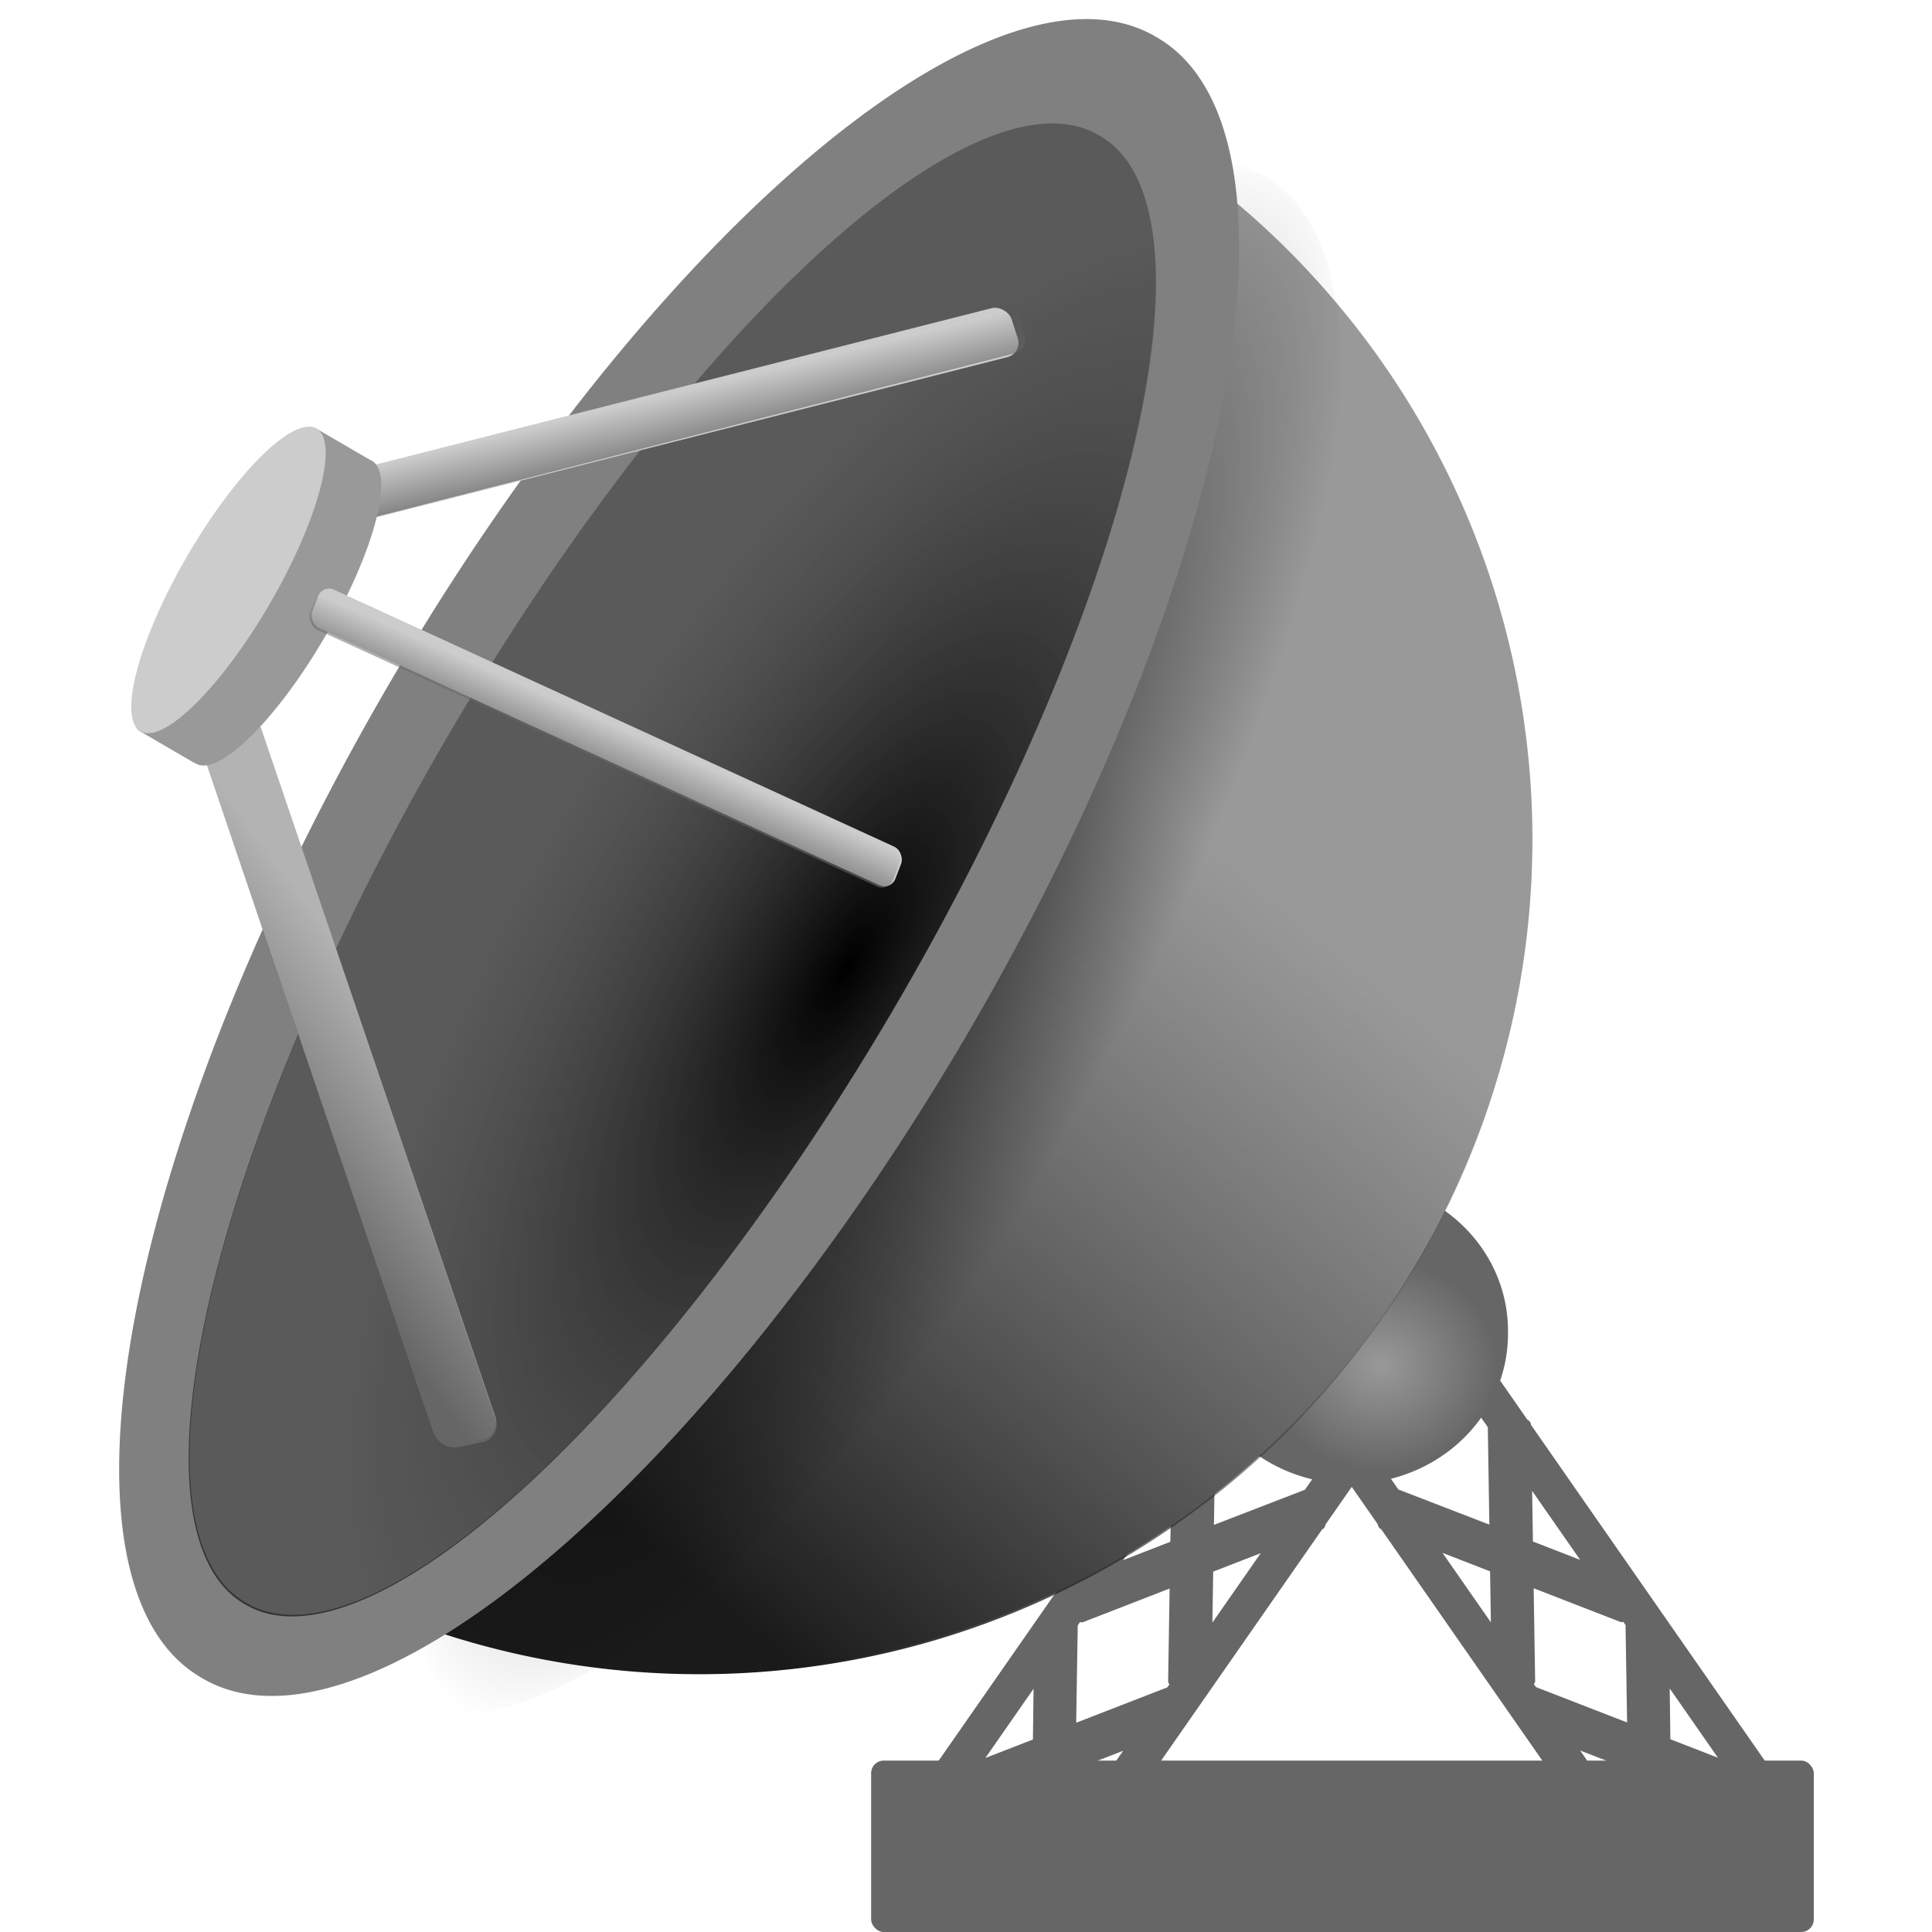 <svg xmlns="http://www.w3.org/2000/svg" xmlns:svg="http://www.w3.org/2000/svg" xmlns:xlink="http://www.w3.org/1999/xlink" id="svg2" width="100%" height="100%" version="1.0" viewBox="0 0 290 290"><title id="title110">channel_linked</title><defs id="defs4"><linearGradient id="linearGradient3787"><stop id="stop3789" offset="0" style="stop-color:#000;stop-opacity:1"/><stop id="stop3792" offset="1" style="stop-color:#000;stop-opacity:0"/></linearGradient><linearGradient id="linearGradient3739"><stop id="stop3741" offset="0" style="stop-color:#1a1a1a;stop-opacity:1"/><stop id="stop3743" offset="1" style="stop-color:#313131;stop-opacity:0"/></linearGradient><linearGradient id="linearGradient4001"><stop id="stop4003" offset="0" style="stop-color:#666;stop-opacity:1"/><stop id="stop4005" offset="1" style="stop-color:#666;stop-opacity:0"/></linearGradient><linearGradient id="linearGradient3971"><stop id="stop3973" offset="0" style="stop-color:#666;stop-opacity:1"/><stop id="stop3975" offset="1" style="stop-color:#666;stop-opacity:0"/></linearGradient><linearGradient id="linearGradient1094"><stop id="stop1096" offset="0" style="stop-color:#999;stop-opacity:1"/><stop id="stop1098" offset="1" style="stop-color:#999;stop-opacity:0"/></linearGradient><linearGradient id="linearGradient839"><stop id="stop841" offset="0" style="stop-color:#000;stop-opacity:1"/><stop id="stop857" offset=".5" style="stop-color:#404040;stop-opacity:.749"/><stop id="stop849" offset="1" style="stop-color:gray;stop-opacity:.498"/></linearGradient><radialGradient id="radialGradient845-1" cx="146.429" cy="216.786" r="74.286" fx="146.429" fy="216.786" gradientTransform="matrix(1,0,0,0.487,0,58.738)" gradientUnits="userSpaceOnUse" xlink:href="#linearGradient839-7"/><linearGradient id="linearGradient839-7"><stop id="stop841-4" offset="0" style="stop-color:#000;stop-opacity:1"/><stop id="stop857-0" offset=".5" style="stop-color:#404040;stop-opacity:.749"/><stop id="stop849-9" offset="1" style="stop-color:gray;stop-opacity:.498"/></linearGradient><filter id="filter981" color-interpolation-filters="sRGB"><feGaussianBlur id="feGaussianBlur983" result="result1" stdDeviation="5"/><feComposite id="feComposite985" in="SourceGraphic" in2="result1" k1=".4" k2="0" k3=".8" k4="0" operator="arithmetic" result="result2"/></filter><radialGradient id="radialGradient967-8" cx="52.282" cy="54.772" r="16.183" fx="52.282" fy="54.772" gradientTransform="matrix(1,0,0,0.897,0,5.618)" gradientUnits="userSpaceOnUse" xlink:href="#linearGradient961-8"/><linearGradient id="linearGradient961-8"><stop id="stop963-2" offset="0" style="stop-color:red;stop-opacity:1"/><stop id="stop965-4" offset="1" style="stop-color:red;stop-opacity:0"/></linearGradient><filter id="filter981-5" color-interpolation-filters="sRGB"><feGaussianBlur id="feGaussianBlur983-5" result="result1" stdDeviation="5"/><feComposite id="feComposite985-1" in="SourceGraphic" in2="result1" k1=".4" k2="0" k3=".8" k4="0" operator="arithmetic" result="fbSourceGraphic"/><feColorMatrix id="feColorMatrix1034" in="fbSourceGraphic" result="fbSourceGraphicAlpha" values="0 0 0 -1 0 0 0 0 -1 0 0 0 0 -1 0 0 0 0 1 0"/><feGaussianBlur id="feGaussianBlur1036" in="fbSourceGraphic" result="result1" stdDeviation="5"/><feComposite id="feComposite1038" in="fbSourceGraphic" in2="result1" k1=".4" k2="0" k3=".8" k4="0" operator="arithmetic" result="result2"/></filter><radialGradient id="radialGradient1007-0" cx="52.282" cy="54.772" r="16.183" fx="52.282" fy="54.772" gradientTransform="matrix(1,0,0,0.897,0,5.618)" gradientUnits="userSpaceOnUse" xlink:href="#linearGradient961-8-9"/><linearGradient id="linearGradient961-8-9"><stop id="stop963-2-4" offset="0" style="stop-color:red;stop-opacity:1"/><stop id="stop965-4-8" offset="1" style="stop-color:red;stop-opacity:0"/></linearGradient><filter id="filter981-5-8" color-interpolation-filters="sRGB"><feGaussianBlur id="feGaussianBlur983-5-2" result="result1" stdDeviation="5"/><feComposite id="feComposite985-1-4" in="SourceGraphic" in2="result1" k1=".4" k2="0" k3=".8" k4="0" operator="arithmetic" result="fbSourceGraphic"/><feColorMatrix id="feColorMatrix1034-5" in="fbSourceGraphic" result="fbSourceGraphicAlpha" values="0 0 0 -1 0 0 0 0 -1 0 0 0 0 -1 0 0 0 0 1 0"/><feGaussianBlur id="feGaussianBlur1036-5" in="fbSourceGraphic" result="result1" stdDeviation="5"/><feComposite id="feComposite1038-1" in="fbSourceGraphic" in2="result1" k1=".4" k2="0" k3=".8" k4="0" operator="arithmetic" result="result2"/></filter><radialGradient id="radialGradient194" cx="52.282" cy="54.772" r="16.183" fx="52.282" fy="54.772" gradientTransform="matrix(1,0,0,0.897,0,5.618)" gradientUnits="userSpaceOnUse" xlink:href="#linearGradient961-8-9"/><radialGradient id="radialGradient967-7" cx="52.282" cy="54.772" r="16.183" fx="52.282" fy="54.772" gradientTransform="matrix(1,0,0,0.897,0,5.618)" gradientUnits="userSpaceOnUse" xlink:href="#linearGradient961-1"/><linearGradient id="linearGradient961-1"><stop id="stop963-1" offset="0" style="stop-color:red;stop-opacity:1"/><stop id="stop965-5" offset="1" style="stop-color:red;stop-opacity:0"/></linearGradient><filter id="filter981-2" color-interpolation-filters="sRGB"><feGaussianBlur id="feGaussianBlur983-7" result="result1" stdDeviation="5"/><feComposite id="feComposite985-6" in="SourceGraphic" in2="result1" k1=".4" k2="0" k3=".8" k4="0" operator="arithmetic" result="result2"/></filter><radialGradient id="radialGradient247" cx="52.282" cy="54.772" r="16.183" fx="52.282" fy="54.772" gradientTransform="matrix(1,0,0,0.897,0,5.618)" gradientUnits="userSpaceOnUse" xlink:href="#linearGradient961-1"/><radialGradient id="radialGradient846-7" cx="146.429" cy="216.786" r="74.286" fx="146.429" fy="216.786" gradientTransform="matrix(1,0,0,0.487,0,58.738)" gradientUnits="userSpaceOnUse" xlink:href="#linearGradient839-7-4"/><linearGradient id="linearGradient839-7-4"><stop id="stop841-4-0" offset="0" style="stop-color:#000;stop-opacity:1"/><stop id="stop857-0-9" offset=".5" style="stop-color:#404040;stop-opacity:.749"/><stop id="stop849-9-4" offset="1" style="stop-color:gray;stop-opacity:.498"/></linearGradient><radialGradient id="radialGradient3735" cx="146.429" cy="216.786" r="74.286" fx="146.429" fy="216.786" gradientTransform="matrix(1,0,0,0.487,0,58.738)" gradientUnits="userSpaceOnUse" xlink:href="#linearGradient839-7-4"/><radialGradient id="radialGradient846-8" cx="146.429" cy="216.786" r="74.286" fx="146.429" fy="216.786" gradientTransform="matrix(1,0,0,0.487,0,58.738)" gradientUnits="userSpaceOnUse" xlink:href="#linearGradient839-7-2"/><linearGradient id="linearGradient839-7-2"><stop id="stop841-4-4" offset="0" style="stop-color:#000;stop-opacity:1"/><stop id="stop857-0-5" offset=".5" style="stop-color:#404040;stop-opacity:.749"/><stop id="stop849-9-5" offset="1" style="stop-color:gray;stop-opacity:.498"/></linearGradient><linearGradient id="linearGradient3841-2" x1="-92.616" x2="21.596" y1="207.261" y2="212.27" gradientUnits="userSpaceOnUse" xlink:href="#linearGradient3835-4"/><linearGradient id="linearGradient3835-4"><stop id="stop3837-5" offset="0" style="stop-color:#666;stop-opacity:1"/><stop id="stop3839-8" offset="1" style="stop-color:#666;stop-opacity:0"/></linearGradient><linearGradient id="linearGradient3841-1" x1="-92.616" x2="21.596" y1="207.261" y2="212.27" gradientUnits="userSpaceOnUse" xlink:href="#linearGradient3835-2"/><linearGradient id="linearGradient3835-2"><stop id="stop3837-1" offset="0" style="stop-color:#666;stop-opacity:1"/><stop id="stop3839-4" offset="1" style="stop-color:#666;stop-opacity:0"/></linearGradient><linearGradient id="linearGradient3977" x1="-300.811" x2="-300.881" y1="83.488" y2="90.773" gradientTransform="translate(121.448,30.161)" gradientUnits="userSpaceOnUse" xlink:href="#linearGradient3971"/><linearGradient id="linearGradient4007" x1="-166.877" x2="-166.81" y1="247.665" y2="254.088" gradientTransform="translate(81.216,-87.259)" gradientUnits="userSpaceOnUse" xlink:href="#linearGradient4001"/><radialGradient id="radialGradient1628" cx="57.884" cy="45.643" r="21.784" fx="57.884" fy="45.643" gradientTransform="matrix(1,0,0,0.838,0,7.39)" gradientUnits="userSpaceOnUse" xlink:href="#linearGradient1622"/><linearGradient id="linearGradient1622"><stop id="stop1624" offset="0" style="stop-color:#0f0;stop-opacity:1"/><stop id="stop1626" offset="1" style="stop-color:#0f0;stop-opacity:0"/></linearGradient><filter id="filter1630" color-interpolation-filters="sRGB"><feGaussianBlur id="feGaussianBlur1632" result="result1" stdDeviation="5"/><feComposite id="feComposite1634" in="SourceGraphic" in2="result1" k1=".4" k2="0" k3=".8" k4="0" operator="arithmetic" result="result2"/></filter><radialGradient id="radialGradient1656" cx="57.884" cy="45.643" r="21.784" fx="57.884" fy="45.643" gradientTransform="matrix(1,0,0,0.838,0,7.39)" gradientUnits="userSpaceOnUse" xlink:href="#linearGradient1622-8"/><linearGradient id="linearGradient1622-8"><stop id="stop1624-2" offset="0" style="stop-color:#0f0;stop-opacity:1"/><stop id="stop1626-4" offset="1" style="stop-color:#0f0;stop-opacity:0"/></linearGradient><filter id="filter1630-5" color-interpolation-filters="sRGB"><feGaussianBlur id="feGaussianBlur1632-5" result="result1" stdDeviation="5"/><feComposite id="feComposite1634-1" in="SourceGraphic" in2="result1" k1=".4" k2="0" k3=".8" k4="0" operator="arithmetic" result="result2"/></filter><radialGradient id="radialGradient2992" cx="57.884" cy="45.643" r="21.784" fx="57.884" fy="45.643" gradientTransform="matrix(1,0,0,0.838,0,7.39)" gradientUnits="userSpaceOnUse" xlink:href="#linearGradient1622-8"/><linearGradient id="linearGradient2974" x1="-300.811" x2="-300.881" y1="83.488" y2="90.773" gradientTransform="matrix(1.5,0,0,1.5,320.955,-176.58)" gradientUnits="userSpaceOnUse" xlink:href="#linearGradient3971"/><linearGradient id="linearGradient2968-7" x1="-166.877" x2="-166.81" y1="247.665" y2="254.088" gradientTransform="matrix(1.5,0,0,1.5,95.951,-382.042)" gradientUnits="userSpaceOnUse" xlink:href="#linearGradient4001-7"/><linearGradient id="linearGradient4001-7"><stop id="stop4003-1" offset="0" style="stop-color:#666;stop-opacity:1"/><stop id="stop4005-2" offset="1" style="stop-color:#666;stop-opacity:0"/></linearGradient><radialGradient id="radialGradient3795" cx="140.06" cy="122.558" r="74.286" fx="140.06" fy="122.558" gradientTransform="matrix(-1.045,-0.036,0.007,-0.301,291.966,195.001)" gradientUnits="userSpaceOnUse" xlink:href="#linearGradient3789"/><linearGradient id="linearGradient3789"><stop id="stop3791" offset="0" style="stop-color:#333;stop-opacity:1"/><stop id="stop3793" offset="1" style="stop-color:#333;stop-opacity:0"/></linearGradient><radialGradient id="radialGradient3524" cx="197.925" cy="204.149" r="8.714" fx="197.925" fy="204.149" gradientTransform="matrix(1,0,0,1.048,0,-9.721)" gradientUnits="userSpaceOnUse" xlink:href="#linearGradient1094"/><linearGradient id="linearGradient3526" x1="-68.202" x2="31.55" y1="209.73" y2="219.503" gradientUnits="userSpaceOnUse" xlink:href="#linearGradient3739"/><radialGradient id="radialGradient3528" cx="145.607" cy="130.662" r="74.286" fx="145.607" fy="130.662" gradientTransform="matrix(-0.999,0.034,-0.01,-0.32,295.388,183.287)" gradientUnits="userSpaceOnUse" xlink:href="#linearGradient3787"/><radialGradient id="radialGradient3530" cx="146.429" cy="216.786" r="74.286" fx="146.429" fy="216.786" gradientTransform="matrix(1,0,0,0.487,0,58.738)" gradientUnits="userSpaceOnUse" xlink:href="#linearGradient839-7"/><linearGradient id="linearGradient3532" x1="-300.811" x2="-300.881" y1="83.488" y2="90.773" gradientTransform="matrix(1.5,0.004,0.017,1.499,516.748,-927.658)" gradientUnits="userSpaceOnUse" xlink:href="#linearGradient3971"/><linearGradient id="linearGradient3534" x1="-131.151" x2="-121.603" y1="26.016" y2="54.458" gradientTransform="translate(-764.376,-219.569)" gradientUnits="userSpaceOnUse" xlink:href="#linearGradient3971"/><linearGradient id="linearGradient3536" x1="-166.877" x2="-166.81" y1="247.665" y2="254.088" gradientTransform="matrix(1.5,0,0,1.5,-208.847,-1068.135)" gradientUnits="userSpaceOnUse" xlink:href="#linearGradient4001"/><linearGradient id="linearGradient3538" x1="-166.877" x2="-166.81" y1="247.665" y2="254.088" gradientTransform="matrix(1.5,0,0,1.5,-208.847,-1068.135)" gradientUnits="userSpaceOnUse" xlink:href="#linearGradient4001-7"/></defs><g id="layer2" transform="translate(-40.039,-770.017)" style="display:inline"><path id="rect141-4-4-8-2-4" d="m 242.453,947.672 c 0.814,-0.567 2.08,-0.13 2.857,0.987 l 24.003,34.474 c 0.299,0.116 0.53,0.432 0.535,0.768 l 41.214,59.193 c 0.777,1.117 0.748,2.455 -0.066,3.022 l -1.583,1.103 c -0.814,0.567 -2.104,0.147 -2.882,-0.97 l -2,-2.873 -13.63,-5.29 0.207,14.636 2,2.873 c 0.777,1.116 0.748,2.455 -0.066,3.022 l -1.583,1.103 c -0.814,0.567 -2.104,0.147 -2.882,-0.97 L 247.363,999.557 c -0.299,-0.116 -0.488,-0.428 -0.512,-0.735 l -24.026,-34.507 c -0.777,-1.116 -0.724,-2.472 0.09,-3.039 l 1.583,-1.103 c 0.814,-0.567 2.08,-0.13 2.857,0.987 l 0.628,0.902 13.678,5.307 -0.232,-14.619 -0.651,-0.935 c -0.777,-1.116 -0.724,-2.472 0.09,-3.039 l 1.583,-1.103 z m -7.817,23.943 7.257,10.422 -0.12,-7.654 -7.136,-2.769 z m 13.446,-9.313 0.121,7.603 7.112,2.786 -7.233,-10.389 z m 0.232,14.619 0.192,14.25 c 0.001,0.106 -0.016,0.205 -0.054,0.286 l 1.489,2.138 13.655,5.273 -0.232,-14.619 -1.489,-2.138 c -0.08,0.003 -0.2,-0.015 -0.287,-0.048 L 248.314,976.922 z m 8.255,26.194 7.257,10.422 -0.12,-7.654 -7.136,-2.769 z m 13.446,-9.313 0.121,7.603 7.089,2.752 -7.21,-10.355 z m 0.232,14.619 0.223,13.931 c 0.003,0.187 -0.09,0.34 -0.202,0.438 l 0.326,0.468 13.678,5.307 -0.232,-14.619 -0.349,-0.501 c -0.13,0.071 -0.282,0.088 -0.456,0.02 l -12.988,-5.043 z m 6.976,24.357 7.257,10.422 -0.12,-7.654 -7.136,-2.769 z m 13.446,-9.313 0.097,7.62 7.136,2.769 -7.233,-10.389 z" style="fill:#666;fill-opacity:1;fill-rule:evenodd;stroke:none;display:inline"/><path id="rect141-4-4-8-2-4-9" d="m 243.397,947.711 c -0.814,-0.567 -2.08,-0.13 -2.857,0.987 l -24.003,34.474 c -0.299,0.116 -0.53,0.432 -0.535,0.768 l -41.214,59.193 c -0.777,1.117 -0.748,2.455 0.066,3.022 l 1.583,1.103 c 0.814,0.567 2.104,0.147 2.882,-0.97 l 2,-2.873 13.63,-5.29 -0.207,14.636 -2,2.873 c -0.777,1.116 -0.748,2.455 0.066,3.022 l 1.583,1.103 c 0.814,0.567 2.104,0.147 2.882,-0.97 l 41.214,-59.193 c 0.299,-0.116 0.488,-0.428 0.512,-0.735 l 24.026,-34.507 c 0.777,-1.116 0.724,-2.472 -0.09,-3.039 l -1.583,-1.103 c -0.814,-0.567 -2.08,-0.13 -2.857,0.987 l -0.628,0.902 -13.678,5.307 0.232,-14.619 0.651,-0.935 c 0.777,-1.116 0.724,-2.472 -0.09,-3.039 l -1.583,-1.103 z m 7.817,23.943 -7.257,10.422 0.12,-7.654 7.136,-2.769 z m -13.446,-9.313 -0.121,7.603 -7.112,2.786 7.233,-10.389 z m -0.232,14.619 -0.192,14.25 c -0.001,0.106 0.016,0.205 0.054,0.286 l -1.489,2.138 -13.655,5.273 0.232,-14.619 1.489,-2.138 c 0.08,0.003 0.2,-0.015 0.287,-0.048 l 13.274,-5.142 z m -8.255,26.194 -7.257,10.422 0.12,-7.654 7.136,-2.769 z m -13.446,-9.313 -0.121,7.603 -7.089,2.752 7.21,-10.355 z m -0.232,14.619 -0.223,13.931 c -0.003,0.187 0.09,0.34 0.202,0.438 l -0.326,0.468 -13.678,5.307 0.232,-14.619 0.349,-0.501 c 0.13,0.071 0.282,0.088 0.456,0.02 l 12.988,-5.043 z m -6.976,24.357 -7.257,10.422 0.12,-7.654 7.136,-2.769 z m -13.446,-9.313 -0.097,7.62 -7.136,2.769 7.233,-10.389 z" style="fill:#666;fill-opacity:1;fill-rule:evenodd;stroke:none;display:inline"/><path id="path282" d="m 206.639,204.149 a 8.714,9.129 0 1 1 -17.427,0 8.714,9.129 0 1 1 17.427,0 z" transform="matrix(2.713,0,0,2.464,-294.219,466.984)" style="fill:#666;fill-opacity:1;fill-rule:evenodd;stroke:none"/><rect id="rect274" width="141.494" height="25.726" x="170.799" y="1034.291" ry="1.885" style="fill:#666;fill-opacity:1;fill-rule:evenodd;stroke:none"/><path id="path282-1" d="m 206.639,204.149 a 8.714,9.129 0 1 1 -17.427,0 8.714,9.129 0 1 1 17.427,0 z" transform="matrix(2.019,0,0,1.737,-152.355,620.199)" style="fill:url(#radialGradient3524);fill-opacity:1;fill-rule:evenodd;stroke:none;display:inline"/></g><g id="layer1" transform="translate(-62.262,-716.277)" style="display:inline"><path id="path2965" d="m 94.191,162.656 a 93.154,89.212 0 0 1 -186.307,0" transform="matrix(0.754,-1.11,1.159,0.787,-21.675,715.672)" style="fill:#999;fill-opacity:1;fill-rule:evenodd;stroke:none"/><path id="path2965-1" d="m 94.191,162.656 a 93.154,89.212 0 0 1 -186.307,0" transform="matrix(0.754,-1.11,1.159,0.787,-21.687,715.969)" style="fill:url(#linearGradient3526);fill-opacity:1;fill-rule:evenodd;stroke:none;display:inline"/><path id="path25-1-1-1" d="m 220.714,142.5 a 74.286,28.225 0 1 1 -148.571,0 74.286,28.225 0 1 1 148.571,0 z" transform="matrix(0.886,-1.538,1.421,0.835,-145.899,963.226)" style="opacity:.75;fill:url(#radialGradient3528);fill-opacity:1;fill-rule:evenodd;stroke:none;display:inline"/><path id="path25-1-1" d="m 220.714,142.5 a 74.286,28.225 0 1 1 -148.571,0 74.286,28.225 0 1 1 148.571,0 z" transform="matrix(0.964,-1.658,1.548,0.9,-197.55,959.522)" style="fill:gray;fill-opacity:1;fill-rule:evenodd;stroke:none"/><path id="path25-1-7-4-1" d="m 220.714,142.5 a 74.286,28.383 0 1 1 -148.571,0 74.286,28.383 0 1 1 148.571,0 z" transform="matrix(0.863,-1.484,1.19,0.692,-132.77,965.546)" style="fill:#333;fill-opacity:1;fill-rule:evenodd;stroke:none;display:inline"/><path id="path25-1-7-4" d="m 220.714,142.5 a 74.286,28.383 0 1 1 -148.571,0 74.286,28.383 0 1 1 148.571,0 z" transform="matrix(0.863,-1.484,1.19,0.692,-132.642,965.309)" style="fill:url(#radialGradient3530);fill-opacity:1;fill-rule:evenodd;stroke:none"/><rect id="rect71" width="115.035" height="9.563" x="-947.812" y="-180.613" ry="2.93" transform="matrix(-0.322,-0.947,0.98,-0.2,0,0)" style="fill:#b3b3b3;fill-opacity:1;fill-rule:evenodd;stroke:none"/><rect id="rect71-4" width="119.774" height="7.723" x="30.077" y="-800.323" ry="2.366" transform="matrix(-0.969,0.246,-0.306,-0.952,0,0)" style="fill:#ccc;fill-opacity:1;fill-rule:evenodd;stroke:none"/><rect id="rect71-4-2" width="112.114" height="7.392" x="20.584" y="-799.631" ry="2.265" transform="matrix(-0.969,0.248,-0.296,-0.955,0,0)" style="fill:url(#linearGradient3532);fill-opacity:1;fill-rule:evenodd;stroke:none;display:inline"/><rect id="rect47" width="52.593" height="11.826" x="-672.149" y="486.346" ry="1.288" transform="matrix(0.503,-0.864,0.864,0.503,0,0)" style="fill:#999;fill-opacity:1;fill-rule:evenodd;stroke:none"/><path id="path45-7" d="m 154.357,50.83 a 18.05,4.772 0 1 1 -36.1,0 18.05,4.772 0 1 1 36.1,0 z" transform="matrix(0.732,-1.259,1.297,0.754,-60.808,941.462)" style="fill:#999;fill-opacity:1;fill-rule:evenodd;stroke:none"/><path id="path45" d="m 154.357,50.83 a 18.05,4.772 0 1 1 -36.1,0 18.05,4.772 0 1 1 36.1,0 z" transform="matrix(0.732,-1.259,1.297,0.754,-69.148,936.613)" style="fill:#ccc;fill-opacity:1;fill-rule:evenodd;stroke:none"/><rect id="rect71-4-8" width="96.28" height="6.208" x="-489.059" y="-692.4" ry="1.902" transform="matrix(-0.909,-0.417,0.359,-0.933,0,0)" style="fill:#ccc;fill-opacity:1;fill-rule:evenodd;stroke:none;display:inline"/><rect id="rect71-1" width="115.035" height="9.563" x="-948.187" y="-180.661" ry="2.93" transform="matrix(-0.322,-0.947,0.98,-0.2,0,0)" style="fill:url(#linearGradient3534);fill-opacity:1;fill-rule:evenodd;stroke:none;display:inline"/><rect id="rect71-4-8-2" width="96.28" height="6.208" x="-488.806" y="-692.72" ry="1.902" transform="matrix(-0.909,-0.417,0.359,-0.933,0,0)" style="fill:url(#linearGradient3536);fill-opacity:1;fill-rule:evenodd;stroke:none;display:inline"/><rect id="rect71-4-8-2-6" width="96.28" height="6.208" x="-533.56" y="-682.462" ry="1.902" transform="matrix(-0.909,-0.417,0.359,-0.933,0,0)" style="fill:url(#linearGradient3538);fill-opacity:1;fill-rule:evenodd;stroke:none;display:inline"/></g></svg>